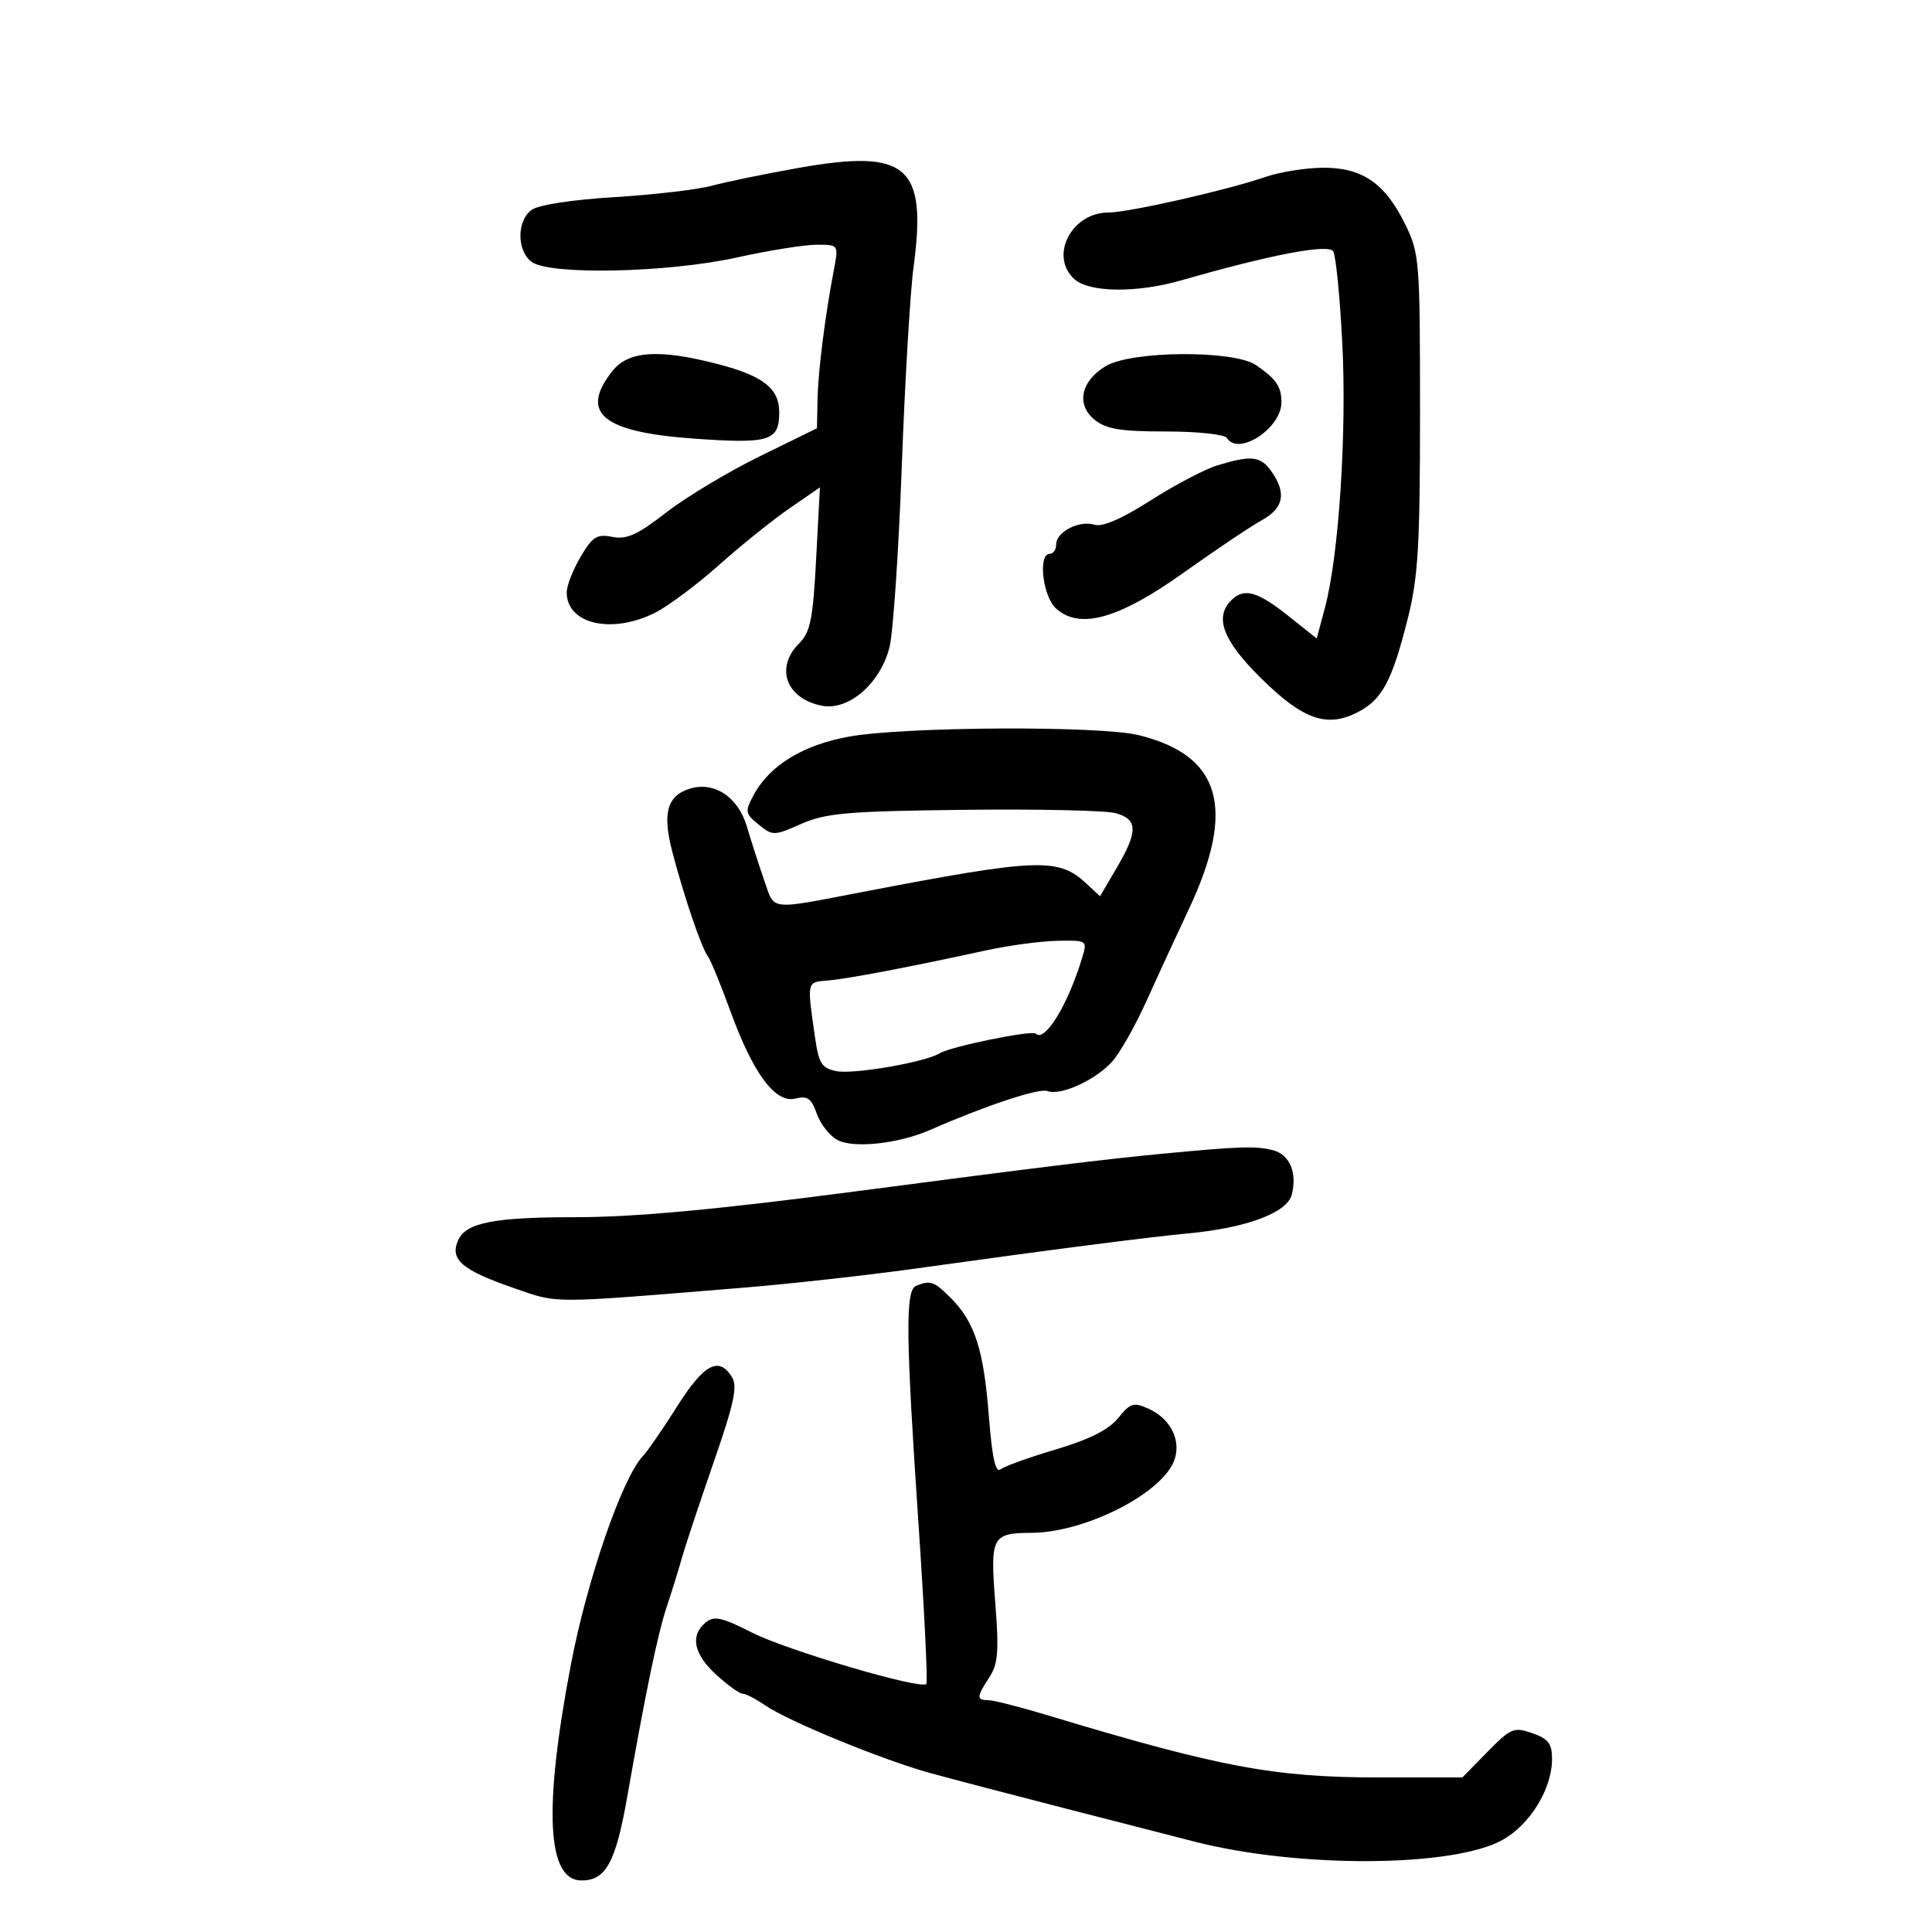 <svg xmlns="http://www.w3.org/2000/svg" width="300" height="300" viewBox="0 0 300 300" version="1.1">
	<path d="M 124 26.074 C 118.775 27.001, 112.700 28.251, 110.500 28.849 C 108.300 29.448, 101.513 30.240, 95.419 30.609 C 88.878 31.005, 83.602 31.818, 82.544 32.592 C 80.223 34.289, 80.236 38.968, 82.566 40.672 C 85.409 42.751, 103.710 42.352, 114.449 39.978 C 119.371 38.890, 124.934 38, 126.811 38 C 130.213 38, 130.221 38.010, 129.509 41.750 C 128.108 49.121, 127.039 57.573, 126.948 62 L 126.856 66.500 117.955 70.865 C 113.059 73.266, 106.535 77.186, 103.457 79.576 C 98.986 83.048, 97.301 83.810, 95.084 83.367 C 92.694 82.889, 92.009 83.319, 90.154 86.463 C 88.969 88.471, 88 90.956, 88 91.986 C 88 96.936, 95.072 98.534, 101.798 95.103 C 103.844 94.059, 108.294 90.728, 111.689 87.699 C 115.083 84.670, 119.988 80.729, 122.588 78.939 L 127.316 75.686 126.731 86.770 C 126.235 96.179, 125.834 98.166, 124.073 99.927 C 120.310 103.690, 122.077 108.497, 127.623 109.586 C 131.766 110.399, 136.690 106.138, 138.122 100.500 C 138.681 98.300, 139.537 85.700, 140.024 72.500 C 140.511 59.300, 141.334 45.350, 141.852 41.501 C 143.972 25.742, 140.886 23.075, 124 26.074 M 196.500 27.475 C 190.530 29.535, 175.231 33, 172.110 33 C 166.363 33, 162.898 39.788, 166.829 43.345 C 169.137 45.434, 176.514 45.520, 183.412 43.538 C 197.392 39.523, 206.276 37.828, 207.021 39.035 C 207.434 39.703, 208.071 46.156, 208.436 53.375 C 209.138 67.280, 207.890 86.302, 205.748 94.321 L 204.461 99.142 199.980 95.581 C 195.238 91.811, 193.154 91.246, 191.200 93.200 C 188.536 95.864, 189.892 99.456, 195.755 105.257 C 202.323 111.757, 206.036 113.067, 210.845 110.580 C 214.634 108.621, 216.147 105.781, 218.611 96 C 220.208 89.661, 220.500 84.708, 220.500 64 C 220.500 40.346, 220.419 39.336, 218.164 34.757 C 215.036 28.405, 211.478 25.987, 205.346 26.048 C 202.681 26.074, 198.700 26.716, 196.500 27.475 M 95.073 57.635 C 89.956 64.140, 93.528 67.092, 107.743 68.107 C 119.497 68.946, 121 68.484, 121 64.033 C 121 60.324, 118.526 58.372, 111.511 56.545 C 102.328 54.153, 97.563 54.469, 95.073 57.635 M 171.717 56.841 C 167.835 59.155, 167.061 62.821, 169.960 65.169 C 171.771 66.635, 173.983 67, 181.052 67 C 185.908 67, 190.160 67.450, 190.500 68 C 192.288 70.893, 199.017 66.480, 198.985 62.436 C 198.966 60.011, 198.152 58.830, 195.027 56.692 C 191.596 54.343, 175.738 54.445, 171.717 56.841 M 189 72.274 C 187.075 72.862, 182.422 75.309, 178.659 77.710 C 174.192 80.562, 171.169 81.871, 169.947 81.483 C 167.602 80.739, 164 82.588, 164 84.535 C 164 85.341, 163.550 86, 163 86 C 161.151 86, 161.911 92.610, 163.975 94.478 C 167.666 97.818, 173.714 96.115, 183.866 88.877 C 188.786 85.370, 194.204 81.733, 195.906 80.797 C 199.329 78.912, 199.801 76.588, 197.443 73.223 C 195.749 70.804, 194.331 70.645, 189 72.274 M 131.887 114.372 C 124.705 115.655, 119.491 118.846, 117.013 123.476 C 115.650 126.023, 115.705 126.342, 117.800 128.039 C 119.984 129.808, 120.188 129.805, 124.424 127.930 C 128.217 126.253, 131.556 125.964, 149.648 125.748 C 161.116 125.612, 171.738 125.846, 173.250 126.269 C 176.690 127.231, 176.724 129.089, 173.407 134.749 L 170.814 139.174 168.657 137.168 C 164.341 133.154, 161.193 133.275, 134 138.491 C 119.199 141.330, 120.323 141.461, 118.671 136.711 C 117.866 134.395, 116.648 130.616, 115.964 128.314 C 114.605 123.735, 110.859 121.275, 107.073 122.477 C 103.578 123.586, 102.839 126.282, 104.393 132.249 C 106.192 139.158, 108.913 147.165, 109.906 148.475 C 110.333 149.039, 111.911 152.874, 113.412 156.999 C 116.955 166.732, 120.402 171.367, 123.516 170.585 C 125.384 170.116, 125.996 170.549, 126.825 172.928 C 127.384 174.532, 128.829 176.373, 130.035 177.019 C 132.533 178.356, 139.527 177.602, 144.388 175.473 C 153.108 171.652, 161.351 168.921, 162.652 169.420 C 164.664 170.192, 170.053 167.749, 172.667 164.879 C 173.859 163.570, 176.255 159.350, 177.993 155.500 C 179.731 151.650, 182.687 145.242, 184.563 141.261 C 191.978 125.520, 189.626 117.299, 176.807 114.152 C 170.769 112.670, 140.595 112.818, 131.887 114.372 M 153 147.598 C 141.319 150.151, 131.557 152.007, 128.500 152.256 C 125.250 152.520, 125.294 152.317, 126.567 161.149 C 127.142 165.140, 127.611 165.872, 129.876 166.325 C 132.557 166.861, 143.667 164.942, 145.912 163.555 C 147.615 162.502, 160.254 159.920, 160.839 160.506 C 162.234 161.901, 165.835 156.014, 168.029 148.750 C 168.856 146.016, 168.833 146.001, 164.180 146.088 C 161.606 146.137, 156.575 146.816, 153 147.598 M 180.500 179.149 C 171.587 179.998, 161.063 181.289, 133 184.977 C 111.406 187.814, 98.442 189.012, 89.390 189.006 C 76.793 188.997, 72.391 189.847, 71.170 192.526 C 69.779 195.580, 71.668 197.208, 79.904 200.051 C 86.805 202.434, 85.045 202.439, 115.500 199.946 C 122.650 199.360, 134.575 198.036, 142 197.002 C 163.671 193.985, 178.064 192.129, 184.500 191.523 C 193.597 190.666, 199.884 188.309, 200.592 185.491 C 201.441 182.106, 200.270 179.306, 197.717 178.622 C 195.107 177.922, 192.567 178, 180.500 179.149 M 142.250 199.662 C 140.568 200.341, 140.640 207.301, 142.634 236.778 C 143.538 250.131, 144.082 261.252, 143.843 261.490 C 142.950 262.384, 122.277 256.293, 116.815 253.527 C 112.050 251.114, 110.876 250.858, 109.565 251.946 C 107.122 253.974, 107.709 256.847, 111.223 260.056 C 112.995 261.675, 114.838 263, 115.318 263 C 115.799 263, 117.386 263.821, 118.846 264.825 C 122.428 267.288, 137.106 273.301, 144.500 275.335 C 147.800 276.243, 157.250 278.718, 165.500 280.836 C 173.750 282.953, 182.750 285.264, 185.500 285.970 C 201.634 290.115, 225.711 289.977, 233.327 285.696 C 237.622 283.282, 241 277.753, 241 273.138 C 241 270.753, 240.418 269.993, 237.932 269.126 C 235.076 268.131, 234.597 268.331, 230.972 272.028 L 227.079 276 214.068 276 C 197.888 276, 189.323 274.392, 162.698 266.355 C 158.407 265.060, 154.245 264, 153.448 264 C 151.603 264, 151.629 263.496, 153.627 260.446 C 154.980 258.382, 155.134 256.421, 154.542 248.843 C 153.739 238.581, 154.022 238.041, 160.215 238.015 C 168 237.983, 179.317 232.512, 182.012 227.479 C 183.709 224.306, 182.113 220.464, 178.393 218.769 C 176.025 217.690, 175.540 217.835, 173.628 220.196 C 172.163 222.006, 169.165 223.518, 164 225.051 C 159.875 226.276, 155.996 227.671, 155.380 228.153 C 154.581 228.778, 154.053 226.377, 153.537 219.764 C 152.737 209.515, 151.355 205.264, 147.600 201.510 C 145.052 198.962, 144.478 198.763, 142.250 199.662 M 105.170 218.348 C 102.965 221.840, 100.561 225.327, 99.827 226.098 C 96.627 229.461, 91.150 245.328, 88.642 258.500 C 84.374 280.916, 84.920 292, 90.294 292 C 94.074 292, 95.606 289.197, 97.398 279 C 100.274 262.637, 102.144 253.642, 103.530 249.500 C 104.266 247.300, 105.313 243.925, 105.858 242 C 106.402 240.075, 108.633 233.354, 110.816 227.064 C 113.995 217.901, 114.559 215.267, 113.652 213.814 C 111.623 210.565, 109.302 211.806, 105.170 218.348" stroke="none" fill="black" fill-rule="evenodd"/>
</svg>